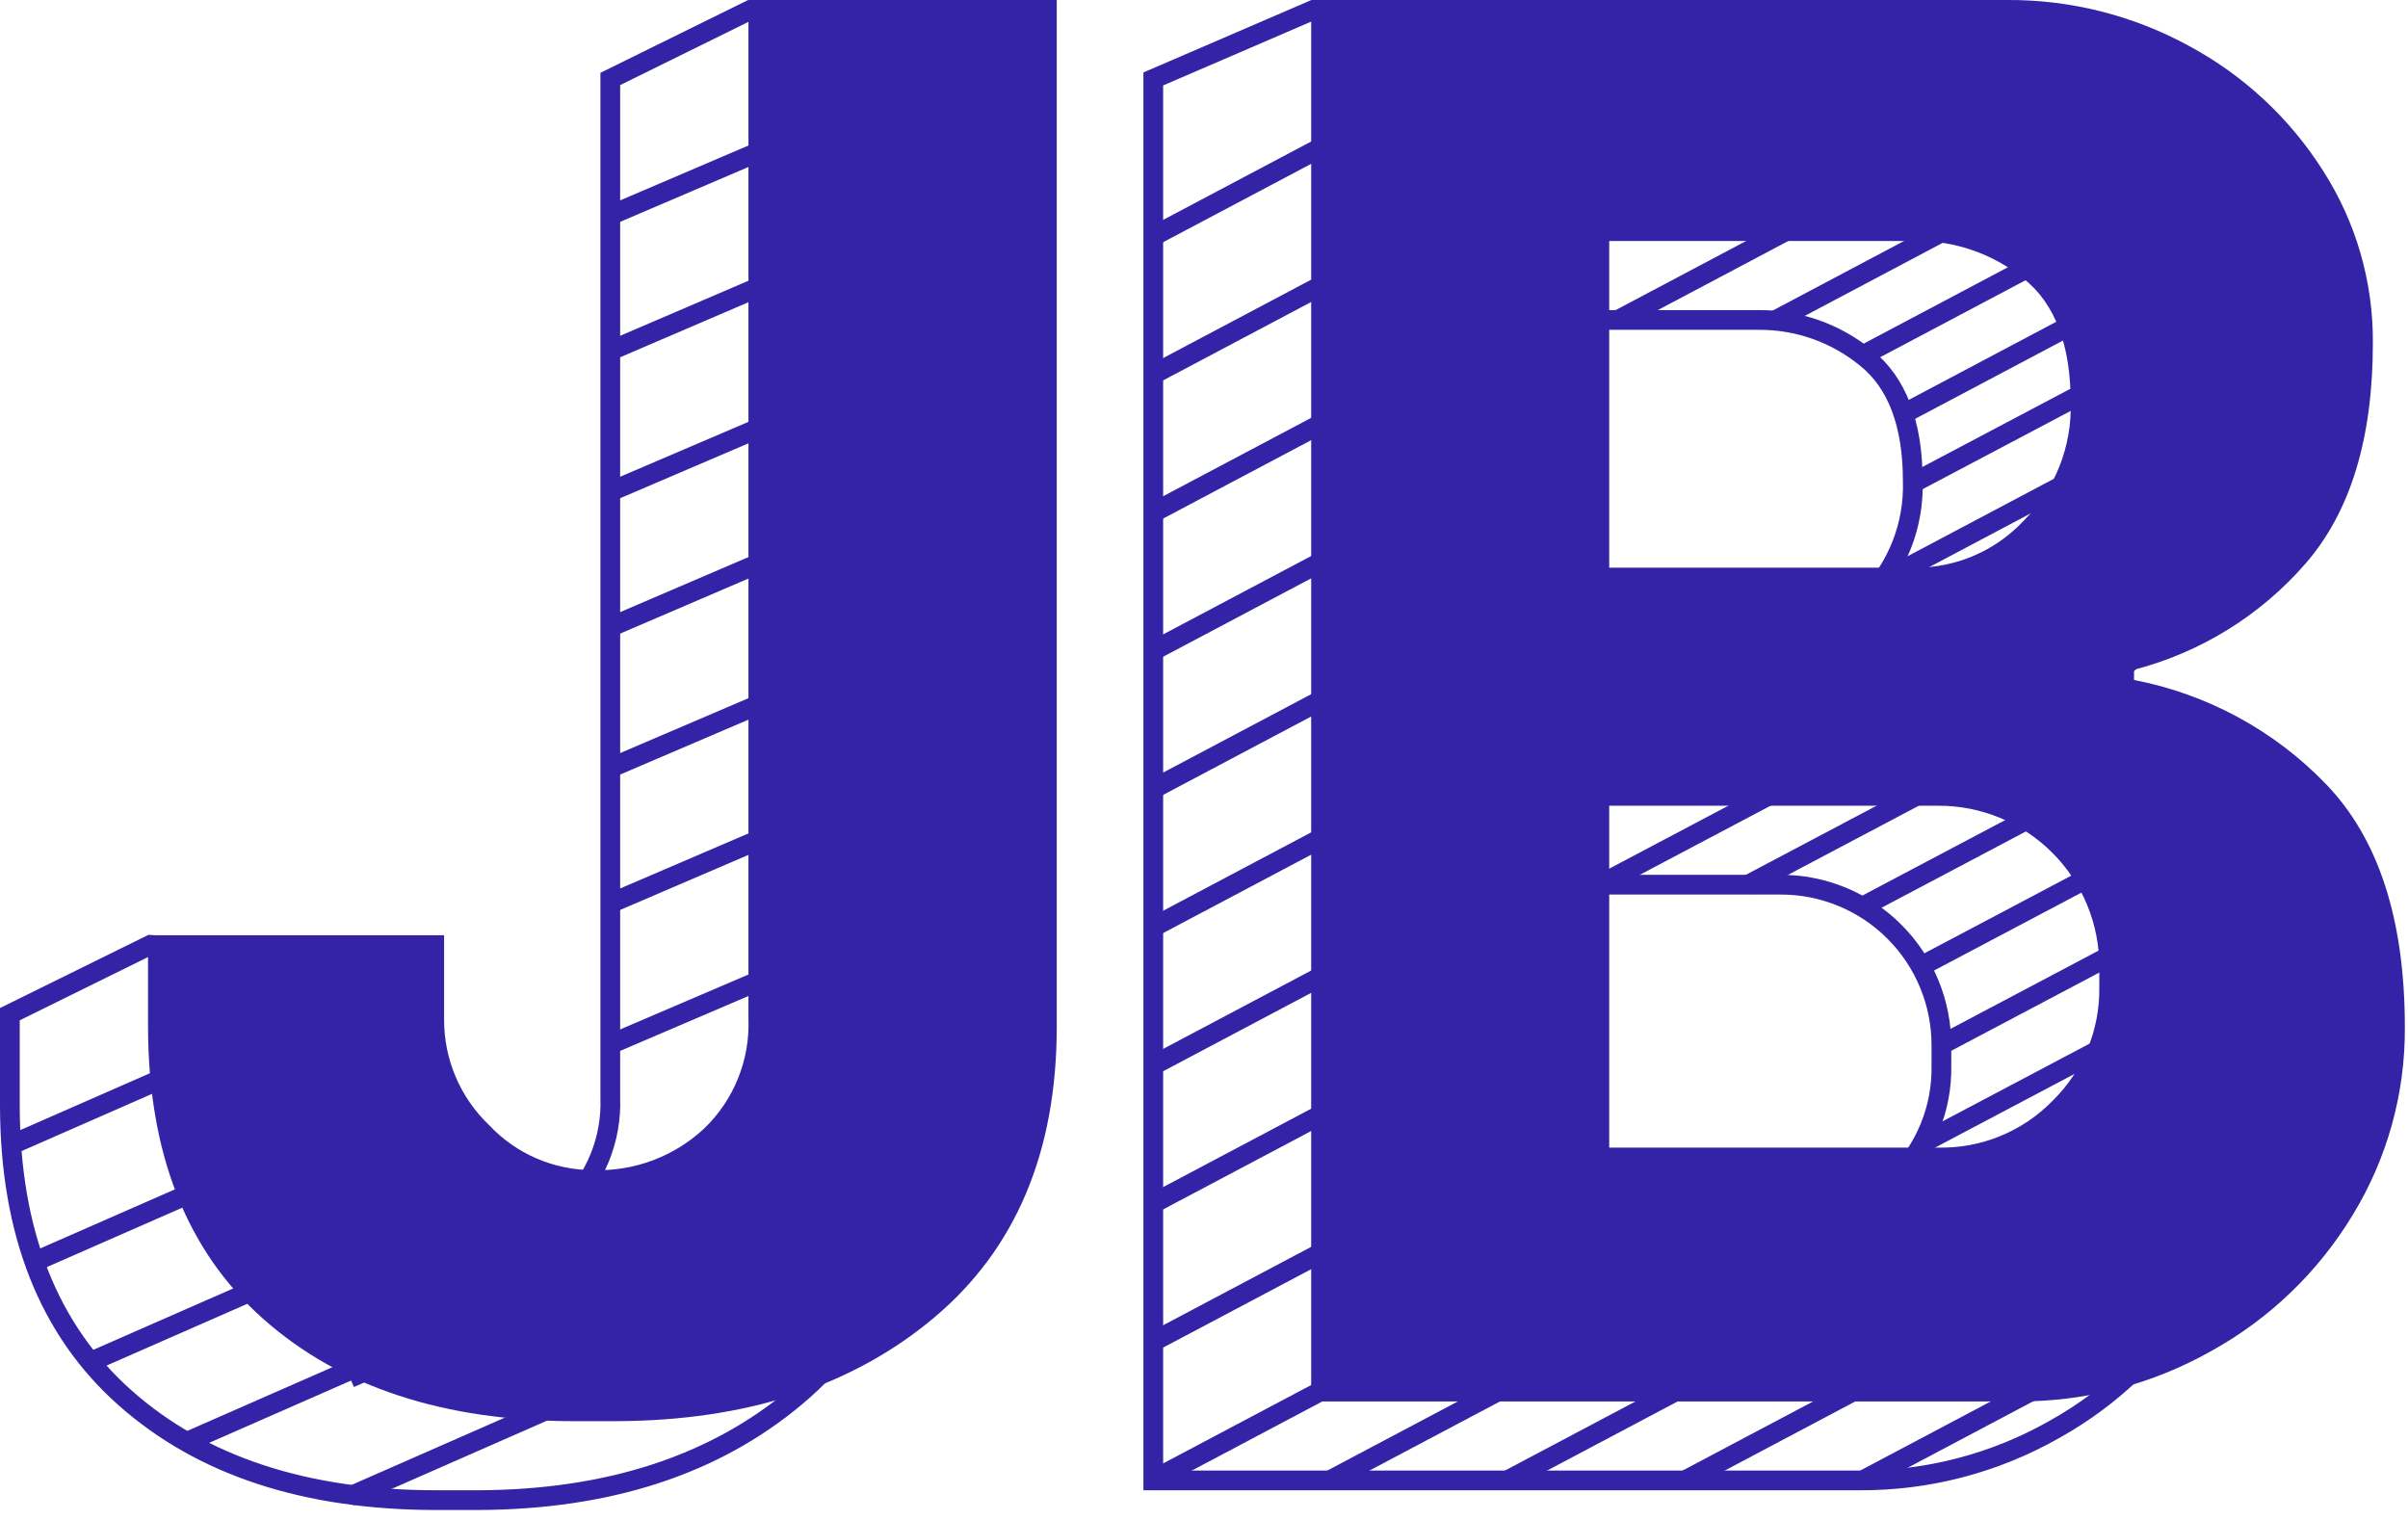 <?xml version="1.0" encoding="UTF-8"?>
<svg width="122px" height="77px" viewBox="0 0 122 77" version="1.1" xmlns="http://www.w3.org/2000/svg" xmlns:xlink="http://www.w3.org/1999/xlink">
    <!-- Generator: Sketch 46.2 (44496) - http://www.bohemiancoding.com/sketch -->
    <title>Blue Stripes</title>
    <desc>Created with Sketch.</desc>
    <defs></defs>
    <g id="Page-1" stroke="none" stroke-width="1" fill="none" fill-rule="evenodd">
        <g id="Case-Study-Mockup-(Desktop)" transform="translate(-118, -40)">
            <g id="Logo/Stripes" transform="translate(118, 39)">
                <g id="Blue-Stripes">
                    <path d="M16.75,49.58 L15.5,56.58 C15.473,58.625 16.299,60.589 17.78,62 C19.145,63.457 21.053,64.282 23.05,64.28 C25.137,64.352 27.167,63.589 28.69,62.16 C30.186,60.714 30.997,58.699 30.92,56.62 L30.92,5 L37.92,1.55 L46.54,5 L46.54,57 C46.54,63.353 44.47,68.27 40.33,71.75 C36.19,75.23 30.81,76.98 24.19,77 L22.12,77 C15.5,77 10.243,75.277 6.35,71.83 C2.457,68.383 0.507,63.44 0.5,57 L0.5,52.38 L7.62,48.87 L16.75,49.58 Z" id="Shape" stroke="#3423A6" fill-rule="nonzero"></path>
                    <path d="M22.5,48.38 L22.5,52.62 C22.484,54.651 23.309,56.599 24.78,58 C26.145,59.457 28.053,60.282 30.05,60.28 C32.137,60.352 34.167,59.589 35.69,58.16 C37.186,56.714 37.997,54.699 37.92,52.62 L37.92,1 L53.54,1 L53.54,53 C53.54,59.353 51.47,64.27 47.33,67.75 C43.19,71.23 37.81,72.98 31.19,73 L29.12,73 C22.5,73 17.243,71.277 13.35,67.83 C9.457,64.383 7.507,59.44 7.5,53 L7.5,48.38 L22.5,48.38 Z" id="Shape" fill="#3423A6" fill-rule="nonzero"></path>
                    <path d="M30.92,11.91 L38.82,8.53" id="Shape" stroke="#3423A6" fill="#FCDFE5" fill-rule="nonzero"></path>
                    <path d="M30.92,18.77 L38.82,15.38" id="Shape" stroke="#3423A6" fill="#FCDFE5" fill-rule="nonzero"></path>
                    <path d="M30.92,25.91 L38.82,22.53" id="Shape" stroke="#3423A6" fill="#FCDFE5" fill-rule="nonzero"></path>
                    <path d="M30.92,32.77 L38.82,29.38" id="Shape" stroke="#3423A6" fill="#FCDFE5" fill-rule="nonzero"></path>
                    <path d="M30.92,39.91 L38.82,36.53" id="Shape" stroke="#3423A6" fill="#FCDFE5" fill-rule="nonzero"></path>
                    <path d="M30.92,46.77 L38.82,43.38" id="Shape" stroke="#3423A6" fill="#FCDFE5" fill-rule="nonzero"></path>
                    <path d="M30.92,53.91 L38.82,50.53" id="Shape" stroke="#3423A6" fill="#FCDFE5" fill-rule="nonzero"></path>
                    <path d="M93.6,5 C96.852,4.967 100.057,5.769 102.91,7.33 C105.674,8.817 108.009,10.99 109.69,13.64 C111.365,16.246 112.244,19.283 112.22,22.38 C112.22,27.213 111.083,30.937 108.81,33.55 C106.523,36.18 103.494,38.056 100.12,38.93 L100.12,39.45 C103.826,40.163 107.22,42.004 109.84,44.72 C112.507,47.48 113.84,51.583 113.84,57.03 C113.865,60.387 112.951,63.685 111.2,66.55 C109.462,69.427 107,71.799 104.06,73.43 C101.06,75.13 97.668,76.016 94.22,76 L58.43,76 L58.43,5 L66.5,1.52 L93.6,5 Z" id="Shape" stroke="#3423A6" fill-rule="nonzero"></path>
                    <path d="M94.53,31.38 C96.117,29.794 96.979,27.623 96.91,25.38 C96.91,22.48 96.12,20.38 94.53,19.12 C92.984,17.861 91.044,17.185 89.05,17.21 L73.53,17.21 L73.53,33.76 L89.05,33.76 C91.127,33.76 93.112,32.898 94.53,31.38 L94.53,31.38 Z" id="Shape" stroke="#3423A6" fill-rule="nonzero"></path>
                    <path d="M96,60.76 C97.544,59.245 98.397,57.163 98.36,55 L98.36,54 C98.373,51.828 97.517,49.741 95.982,48.205 C94.448,46.668 92.362,45.809 90.19,45.82 L73.53,45.82 L73.53,63.14 L90.19,63.14 C92.373,63.188 94.478,62.326 96,60.76 Z" id="Shape" stroke="#3423A6" fill-rule="nonzero"></path>
                    <path d="M101.6,1 C104.852,0.967 108.057,1.769 110.91,3.33 C113.674,4.817 116.009,6.99 117.69,9.64 C119.365,12.246 120.244,15.283 120.22,18.38 C120.22,23.213 119.083,26.937 116.81,29.55 C114.523,32.18 111.494,34.056 108.12,34.93 L108.12,35.45 C111.826,36.163 115.22,38.004 117.84,40.72 C120.507,43.48 121.84,47.583 121.84,53.03 C121.865,56.387 120.951,59.685 119.2,62.55 C117.462,65.427 115,67.799 112.06,69.43 C109.06,71.13 105.668,72.016 102.22,72 L66.43,72 L66.43,1 L101.6,1 Z M102.53,27.38 C104.117,25.794 104.979,23.623 104.91,21.38 C104.91,18.48 104.12,16.38 102.53,15.12 C100.984,13.861 99.044,13.185 97.05,13.21 L81.53,13.21 L81.53,29.76 L97.05,29.76 C99.127,29.76 101.112,28.898 102.53,27.38 Z M104,56.76 C105.544,55.245 106.397,53.163 106.36,51 L106.36,50 C106.373,47.828 105.517,45.741 103.982,44.205 C102.448,42.668 100.362,41.809 98.19,41.82 L81.53,41.82 L81.53,59.14 L98.19,59.14 C100.373,59.188 102.478,58.326 104,56.76 L104,56.76 Z" id="Shape" fill="#3423A6" fill-rule="nonzero"></path>
                    <path d="M58.43,75.97 L67.59,71.12" id="Shape" stroke="#3423A6" fill="#000000" fill-rule="nonzero"></path>
                    <path d="M58.43,68.97 L67.59,64.12" id="Shape" stroke="#3423A6" fill="#000000" fill-rule="nonzero"></path>
                    <path d="M58.43,61.97 L67.59,57.12" id="Shape" stroke="#3423A6" fill="#000000" fill-rule="nonzero"></path>
                    <path d="M58.43,54.97 L67.59,50.12" id="Shape" stroke="#3423A6" fill="#000000" fill-rule="nonzero"></path>
                    <path d="M58.43,47.97 L67.59,43.12" id="Shape" stroke="#3423A6" fill="#000000" fill-rule="nonzero"></path>
                    <path d="M58.43,40.97 L67.59,36.12" id="Shape" stroke="#3423A6" fill="#000000" fill-rule="nonzero"></path>
                    <path d="M58.43,33.97 L67.59,29.12" id="Shape" stroke="#3423A6" fill="#000000" fill-rule="nonzero"></path>
                    <path d="M58.43,26.97 L67.59,22.12" id="Shape" stroke="#3423A6" fill="#000000" fill-rule="nonzero"></path>
                    <path d="M58.43,19.97 L67.59,15.12" id="Shape" stroke="#3423A6" fill="#000000" fill-rule="nonzero"></path>
                    <path d="M58.43,12.97 L67.59,8.12" id="Shape" stroke="#3423A6" fill="#000000" fill-rule="nonzero"></path>
                    <path d="M67.43,75.97 L76.59,71.12" id="Shape" stroke="#3423A6" fill="#000000" fill-rule="nonzero"></path>
                    <path d="M76.43,75.97 L85.59,71.12" id="Shape" stroke="#3423A6" fill="#000000" fill-rule="nonzero"></path>
                    <path d="M85.43,75.97 L94.59,71.12" id="Shape" stroke="#3423A6" fill="#000000" fill-rule="nonzero"></path>
                    <path d="M94.43,75.97 L103.59,71.12" id="Shape" stroke="#3423A6" fill="#000000" fill-rule="nonzero"></path>
                    <path d="M81.98,17.21 L91.59,12.12" id="Shape" stroke="#3423A6" fill="#000000" fill-rule="nonzero"></path>
                    <path d="M94.43,18.97 L103.59,14.12" id="Shape" stroke="#3423A6" fill="#000000" fill-rule="nonzero"></path>
                    <path d="M89.98,17.21 L99.59,12.12" id="Shape" stroke="#3423A6" fill="#000000" fill-rule="nonzero"></path>
                    <path d="M96.43,21.97 L105.59,17.12" id="Shape" stroke="#3423A6" fill="#000000" fill-rule="nonzero"></path>
                    <path d="M96.91,25.48 L106.07,20.64" id="Shape" stroke="#3423A6" fill="#000000" fill-rule="nonzero"></path>
                    <path d="M95.43,30.39 L104.59,25.54" id="Shape" stroke="#3423A6" fill="#000000" fill-rule="nonzero"></path>
                    <path d="M80.63,46.05 L90.24,40.97" id="Shape" stroke="#3423A6" fill="#000000" fill-rule="nonzero"></path>
                    <path d="M88.5,45.86 L98.11,40.78" id="Shape" stroke="#3423A6" fill="#000000" fill-rule="nonzero"></path>
                    <path d="M94.5,46.86 L104.11,41.78" id="Shape" stroke="#3423A6" fill="#000000" fill-rule="nonzero"></path>
                    <path d="M97.5,49.86 L107.11,44.78" id="Shape" stroke="#3423A6" fill="#000000" fill-rule="nonzero"></path>
                    <path d="M98.5,53.86 L108.11,48.78" id="Shape" stroke="#3423A6" fill="#000000" fill-rule="nonzero"></path>
                    <path d="M97.5,58.86 L107.11,53.78" id="Shape" stroke="#3423A6" fill="#000000" fill-rule="nonzero"></path>
                    <path d="M0.5,59.03 L8.82,55.38" id="Shape" stroke="#3423A6" fill="#FCDFE5" fill-rule="nonzero"></path>
                    <path d="M1.5,65.03 L9.82,61.38" id="Shape" stroke="#3423A6" fill="#FCDFE5" fill-rule="nonzero"></path>
                    <path d="M4.5,70.03 L12.82,66.38" id="Shape" stroke="#3423A6" fill="#FCDFE5" fill-rule="nonzero"></path>
                    <path d="M9.46,74.05 L17.82,70.38" id="Shape" stroke="#3423A6" fill="#FCDFE5" fill-rule="nonzero"></path>
                    <path d="M17.73,70.81 L27.82,66.38" id="Shape" stroke="#3423A6" fill="#FCDFE5" fill-rule="nonzero"></path>
                    <path d="M17.73,76.81 L27.82,72.38" id="Shape" stroke="#3423A6" fill="#FCDFE5" fill-rule="nonzero"></path>
                </g>
            </g>
        </g>
    </g>
</svg>
